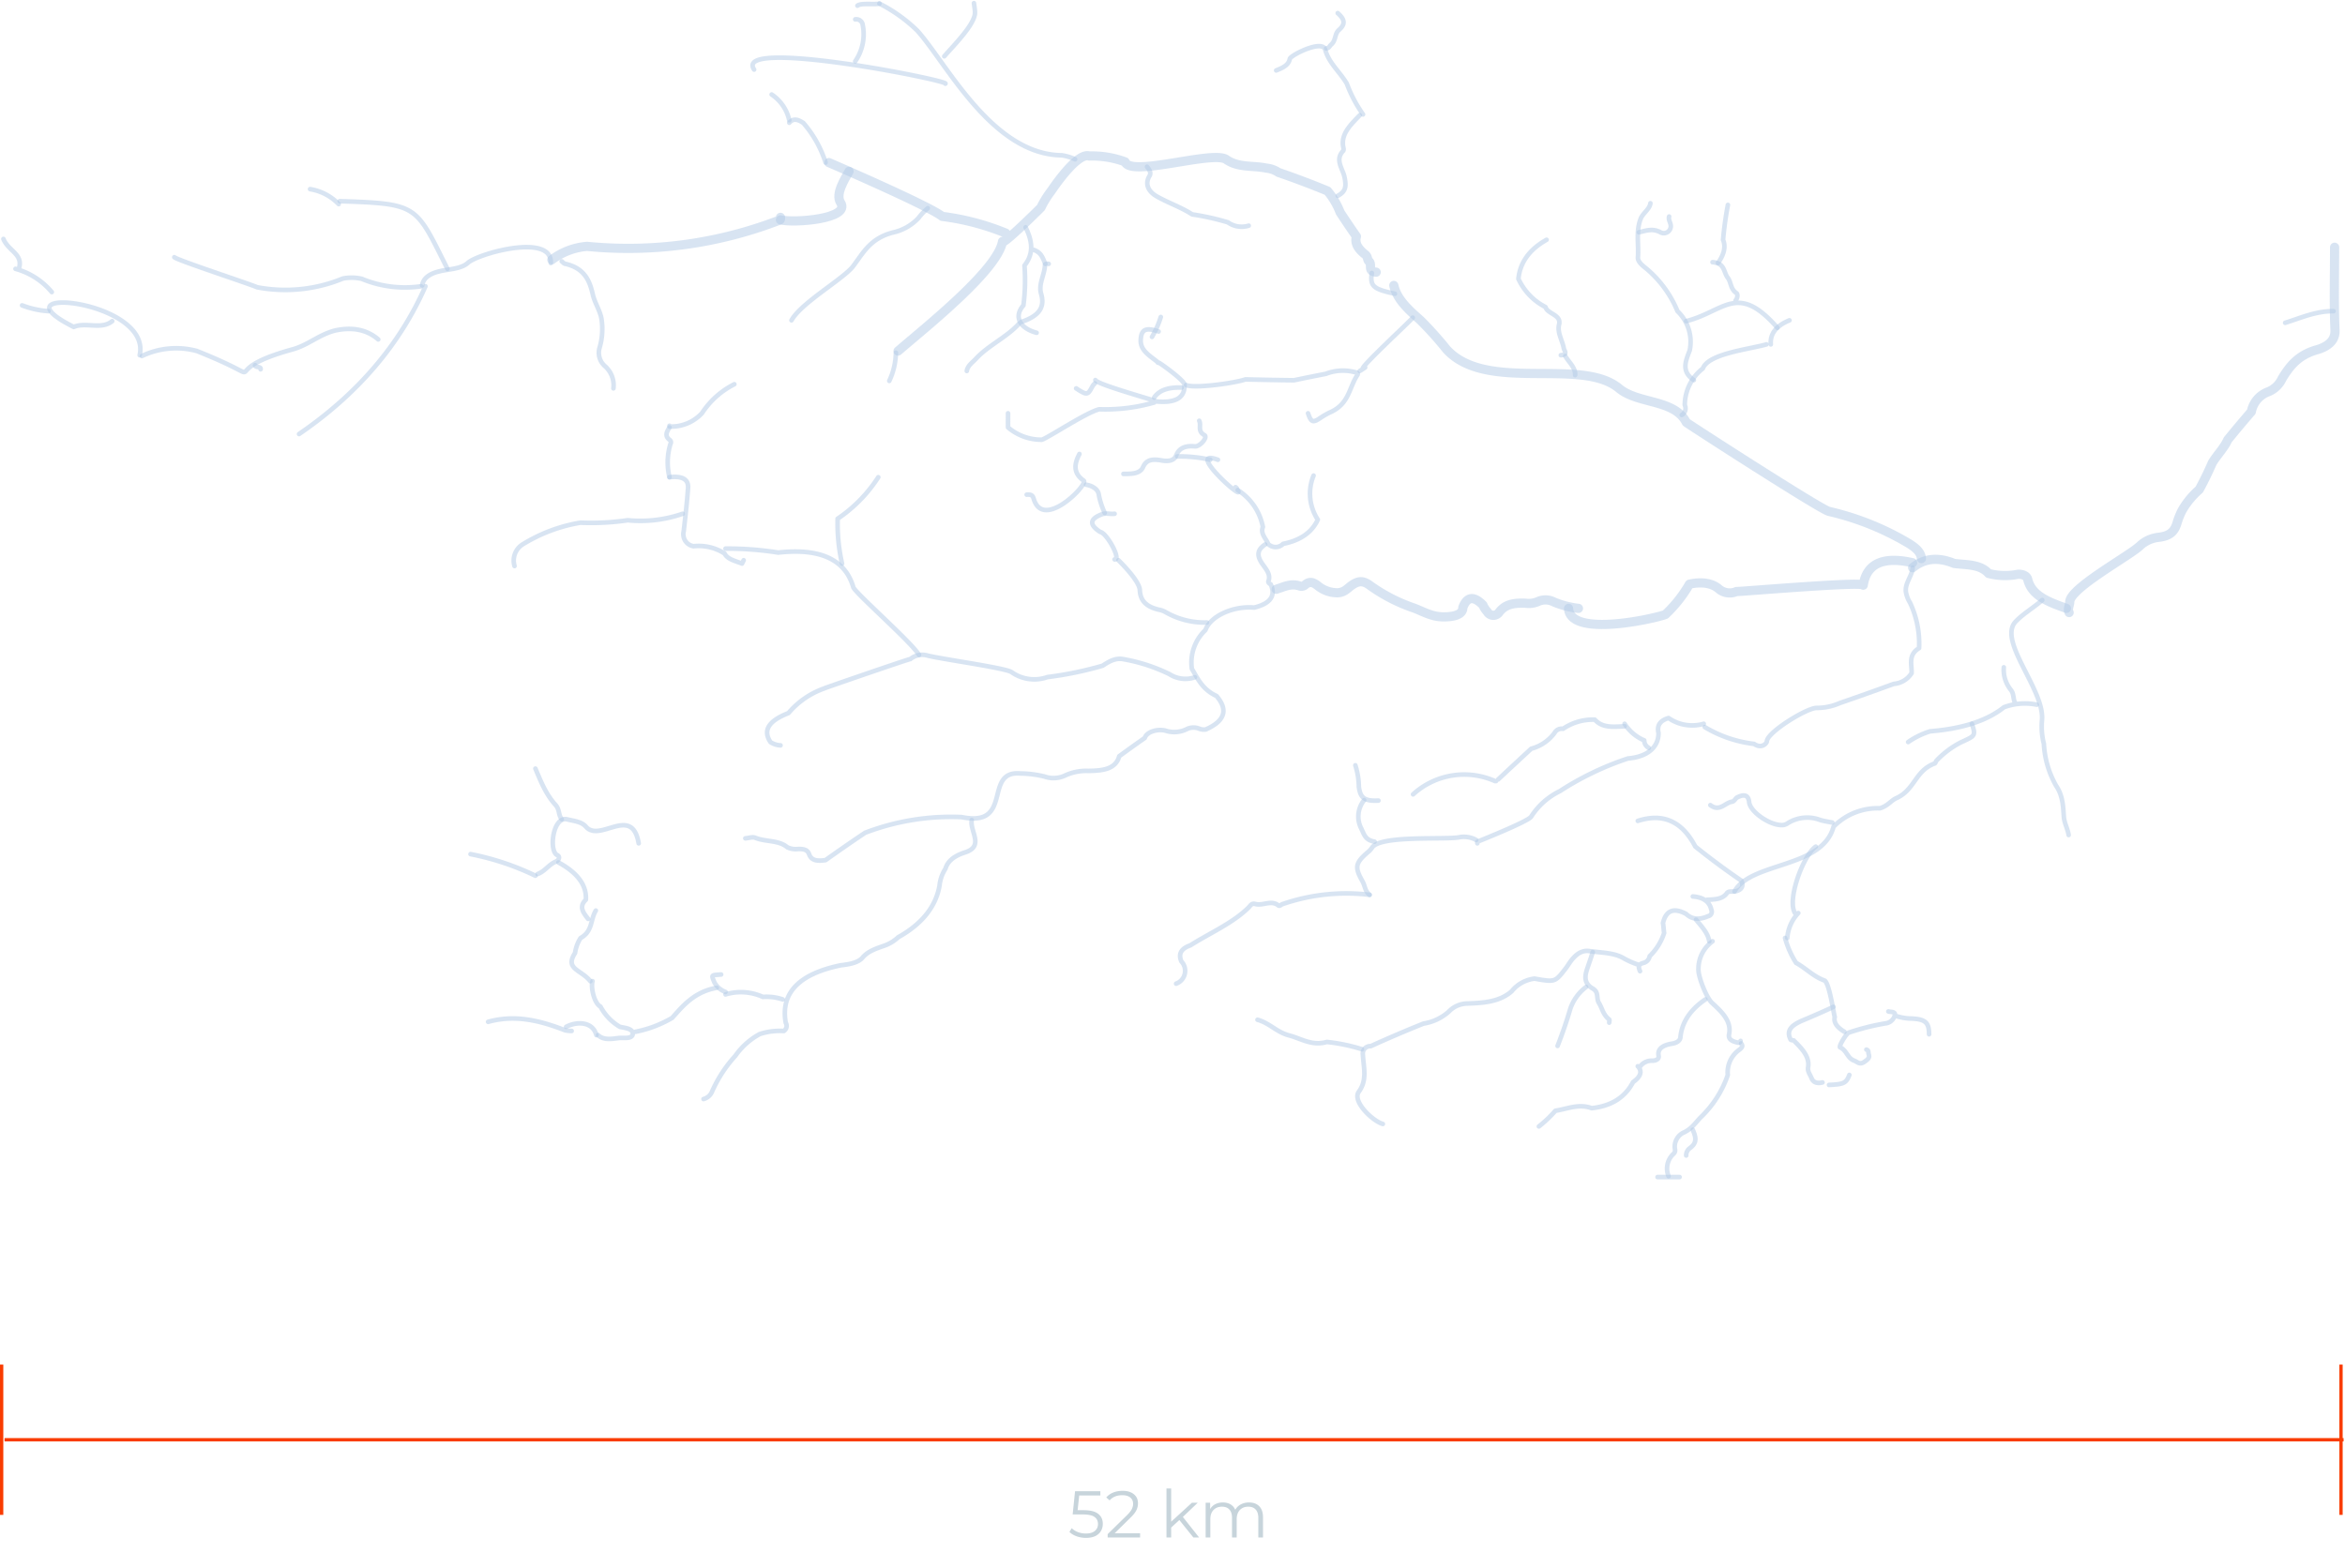 <svg width="516" height="345" fill="none" xmlns="http://www.w3.org/2000/svg"><path d="M238.432 332.379c1.473 0 2.544.267 3.213.8.679.524 1.018 1.26 1.018 2.21 0 .592-.141 1.12-.422 1.585-.271.466-.683.834-1.236 1.105-.552.262-1.231.393-2.035.393a6.196 6.196 0 01-2.08-.349c-.649-.242-1.173-.562-1.57-.96l.509-.828c.339.348.785.634 1.338.857.552.214 1.148.32 1.788.32.843 0 1.493-.189 1.949-.567.465-.378.698-.882.698-1.512 0-.698-.262-1.226-.786-1.585-.513-.359-1.386-.538-2.617-.538h-2.167l.524-5.104h5.569v.931h-4.653l-.349 3.242h1.309zm12.44 5.075v.931h-7.14v-.742l4.231-4.144c.534-.523.892-.974 1.076-1.352.194-.388.291-.776.291-1.163 0-.601-.208-1.067-.625-1.396-.407-.34-.994-.509-1.759-.509-1.193 0-2.119.378-2.778 1.134l-.741-.64a3.911 3.911 0 011.512-1.076c.62-.252 1.318-.378 2.094-.378 1.037 0 1.856.247 2.457.742.611.484.916 1.153.916 2.006 0 .524-.116 1.028-.349 1.512-.232.485-.673 1.043-1.323 1.673l-3.461 3.402h5.599zm8.638-2.908l-1.803 1.658v2.181h-1.033v-10.789h1.033v7.314l4.566-4.174h1.279l-3.271 3.127 3.577 4.522h-1.265l-3.083-3.839zm15.323-3.868c.959 0 1.711.276 2.253.829.553.553.829 1.367.829 2.443v4.435h-1.032v-4.333c0-.795-.194-1.401-.582-1.818-.378-.417-.916-.625-1.614-.625-.795 0-1.42.247-1.876.741-.455.485-.683 1.159-.683 2.022v4.013h-1.032v-4.333c0-.795-.194-1.401-.582-1.818-.378-.417-.921-.625-1.629-.625-.785 0-1.41.247-1.875.741-.456.485-.684 1.159-.684 2.022v4.013h-1.032v-7.649h.989v1.396a2.756 2.756 0 011.134-1.076c.484-.252 1.042-.378 1.672-.378.64 0 1.192.136 1.658.407.475.272.828.674 1.061 1.207a2.953 2.953 0 011.207-1.178c.533-.29 1.139-.436 1.818-.436z" fill="#C7D4DB"/><path stroke="#F93C00" stroke-width=".727" d="M515.123 300.332v33.078M1 316.872h514.692M.364 300.332v33.078"/><g clip-path="url(#clip0)" stroke="#B3CBE6" stroke-opacity=".5" stroke-linecap="round" stroke-linejoin="round"><path d="M420.849 123.852c-6.498-1.465-10.117.18-10.855 4.935.079-.901-28.326 1.561-27.882 1.394a3.69 3.69 0 01-3.937-.598c-1.533-1.328-3.974-1.576-6.432-1.007a29.052 29.052 0 01-5.269 6.662c-2.062.829-21 5.205-21.329-1.339m168.568-79.48c0 6.09-.173 12.185.086 18.27.103 2.439-1.829 3.677-4.002 4.297-4.139 1.173-6.006 3.649-7.633 6.327a5.737 5.737 0 01-2.974 2.885 5.808 5.808 0 00-2.489 1.694 5.882 5.882 0 00-1.316 2.72 253.26 253.26 0 00-5.188 6.19c-.79 1.807-2.381 3.347-3.418 5.1a71.573 71.573 0 01-2.854 5.853 18.008 18.008 0 00-3.751 4.537c-.495.956-.893 1.96-1.187 2.997-.577 1.724-1.518 2.671-3.964 2.963a7.145 7.145 0 00-4.187 1.912c-2.174 2.103-15.356 9.291-15.399 12.28-.011.794-.544 1.57-.138 2.375" stroke-width="2.022"/><path d="M420.873 124.948c-.134 1.833-1.729 3.404-1.498 5.3a6.61 6.61 0 00.91 2.399 21.033 21.033 0 011.994 10.004c-2.479 1.51-1.565 3.601-1.645 5.502a5.111 5.111 0 01-3.913 2.362 668.481 668.481 0 01-11.842 4.204 12.43 12.43 0 01-5.073 1.086c-2.177-.074-10.925 5.359-11.013 7.326-.021.458-1.121 1.751-2.825.595a27.26 27.26 0 01-10.837-3.697" stroke-width="1.011"/><path d="M454.696 133.9c-3.816-1.381-7.642-2.723-8.511-6.388-.161-.681-.955-1.161-2.132-1.125a14.378 14.378 0 01-6.491-.179c-1.851-2.105-5.026-1.859-7.571-2.199-3.536-1.459-6.578-1.145-9.128.94" stroke-width="2.022"/><path d="M287.825 90.962c.702 2.037 1.065 2.164 2.889.903.707-.469 1.45-.88 2.221-1.231 3.976-1.891 3.92-5.364 5.746-8.087.365-.545-.419-.598-.936-.728a10.35 10.35 0 00-5.996.456c-2.35.456-4.694.93-7.033 1.42-3.553-.04-7.105-.105-10.655-.198-2.132.776-11.175 2.074-13.077 1.253" stroke-width="1.011"/><path d="M171.74 47.84c.036.238.027.58-.246.622a92.345 92.345 0 01-42.313 5.76 14.803 14.803 0 00-7.745 2.938m185.261 5.664c.692 3.092 3.292 5.394 5.846 7.648a76.753 76.753 0 015.764 6.422c8.821 9.657 29.594 1.626 37.965 8.594 4.185 3.484 12.146 2.33 14.792 7.477.072.14 29.593 19.223 31.399 19.59a61.022 61.022 0 0117.648 7.111c1.328.852 2.577 1.815 2.679 3.274" stroke-width="2.022"/><path d="M278.396 119.83c-1.809 1.178-1.806 2.462-.781 4.04.799 1.229 2.075 2.438 1.508 3.999-.125.349.167.564.487.726 1.152 2.533-.058 4.241-3.633 5.126-4.529-.413-9.603 1.81-10.736 4.958a9.727 9.727 0 00-2.531 3.897 9.796 9.796 0 00-.444 4.635c1.312 2.185 2.306 4.518 5.413 5.966 2.633 3.059 1.847 5.515-2.36 7.369a2.755 2.755 0 01-1.426-.167 3.408 3.408 0 00-2.64.036 6.163 6.163 0 01-4.874.367c-1.8-.396-4.061.308-4.487 1.637a334.737 334.737 0 00-5.607 4.01c-.807 2.957-3.805 3.195-6.826 3.238a11.053 11.053 0 00-5.047.989 5.956 5.956 0 01-4.58.249 23.66 23.66 0 00-5.363-.677c-8.186-.666-1.364 11.947-12.85 9.608a52.884 52.884 0 00-21.24 3.438 336.278 336.278 0 00-8.712 6.026c-1.804.248-3.1.171-3.632-1.321-.346-.974-1.222-1.149-2.421-1.122a4.368 4.368 0 01-2.363-.375c-1.919-1.643-4.865-1.162-7.1-2.115-.515-.221-1.42.08-2.145.141m210.889-25.211a9.131 9.131 0 01-7.743-1.264c-1.868.555-2.604 1.646-2.208 3.275.034 3.116-2.4 5.267-6.742 5.629a64.95 64.95 0 00-14.967 7.188 15.537 15.537 0 00-6.323 5.633c-.713 1.075-11.822 5.498-11.836 5.5-.013.002 0 .232 0 .348M38.355 56.612c.832.727 16.41 5.807 18.233 6.613a33.192 33.192 0 0018.874-1.93 10.182 10.182 0 014.13.067 24.702 24.702 0 0013.06 1.646m.968-.003c-5.692 12.899-14.964 23.738-27.813 32.52" stroke-width="1.011"/><path d="M262.919 149.067a6.463 6.463 0 01-5.594-.697 38.176 38.176 0 00-10.135-3.294c-1.845-.348-3.273.604-4.573 1.443a77.948 77.948 0 01-12.132 2.5 8.652 8.652 0 01-7.903-1.092c-1.292-.929-16.086-2.952-18.678-3.696a4.117 4.117 0 00-3.598.833c.428-.295-20.366 6.878-18.863 6.424a18.352 18.352 0 00-7.956 5.459c-4.381 1.696-5.693 3.828-3.936 6.394a4.439 4.439 0 002.197.707m262.155-4.75c.886 2.671.726 2.638-2.383 4.065a19.934 19.934 0 00-5.348 3.98c-.219.209-.247.611-.504.707-4.266 1.584-4.318 5.784-8.378 7.605-1.233.553-1.859 1.71-3.626 2.24a13.577 13.577 0 00-5.528.955 13.682 13.682 0 00-4.682 3.11c-2.474 9.226-18.205 7.695-21.79 14.24m-167.846-15.707c-.44 2.477 2.839 5.743-1.461 7.109-2.191.697-3.786 1.795-4.316 3.584a8.533 8.533 0 00-1.308 3.754c-.838 4.645-3.866 8.424-9.085 11.337a8.697 8.697 0 01-2.931 1.814c-1.856.656-3.689 1.209-4.936 2.687-.94 1.114-2.979 1.471-4.748 1.668-9.249 1.902-13.297 6.116-12.142 12.642.18.299.238.657.161.999a1.346 1.346 0 01-.574.829c-1.8-.116-3.605.114-5.32.677a15.756 15.756 0 00-5.353 4.789 29.173 29.173 0 00-5.119 7.847 2.773 2.773 0 01-1.881 1.657M98.459 59.169c-7.059-14.02-6.256-14.322-23.701-14.892m75.465 68.793a28.347 28.347 0 01-12.105 1.43 54.87 54.87 0 01-10.388.535 35.23 35.23 0 00-12.798 4.826 4.187 4.187 0 00-1.637 2.072 4.227 4.227 0 00-.079 2.647m90.933-78.75a13.1 13.1 0 00-2.036 2.148 10.857 10.857 0 01-5.534 3.17c-5.104 1.285-6.634 4.517-8.878 7.472-2.075 2.73-11.387 8.013-13.541 11.877" stroke-width="1.011"/><path d="M182.381 35.782s21.854 9.407 24.949 11.846a54.663 54.663 0 0113.988 3.683M302.82 59.9c-2.057-.184-.723-1.707-1.626-2.423-.346-.28-.174-.968-.762-1.436-1.383-1.096-2.437-2.355-1.96-3.997a195.052 195.052 0 01-3.586-5.31 16.427 16.427 0 00-2.783-4.708 188.026 188.026 0 00-10.782-4.07 5.645 5.645 0 00-2.666-.951c-2.912-.636-6.175-.034-8.806-1.892-2.915-2.06-21.142 3.949-22.282.506a20.85 20.85 0 00-7.88-1.284c-2.767-.919-8.4 7.761-8.477 7.826a19.89 19.89 0 00-2.145 3.496c.179-.128-8.662 8.619-8.466 7.483-1.088 6.315-16.733 18.733-22.986 24.118" stroke-width="2.022"/><path d="M83.229 74.7c-2.471-2.133-5.635-2.786-9.492-1.96-3.595.93-5.926 3.215-9.37 4.159-18.661 5.117-2.16 7.897-21.042.357a17.444 17.444 0 00-12.095 1.1m270.134 118.583a43.007 43.007 0 00-19.099 2.031c-.311.059-.68.545-.948.325-1.593-1.308-3.449.143-5.111-.335-.823-.233-1.098.413-1.42.735-3.497 3.484-8.532 5.622-12.862 8.372-2.024.697-2.682 1.872-1.974 3.524a3.014 3.014 0 01.069 4.078 2.969 2.969 0 01-1.222.822M193.512.792a33.557 33.557 0 018.284 5.906c6.373 6.983 16.391 27.317 31.862 27.484a10.85 10.85 0 012.903.869" stroke-width="1.011"/><path d="M347.326 133.899a20.26 20.26 0 01-5.365-1.393 4.02 4.02 0 00-3.603-.084 4.998 4.998 0 01-2.639.341c-2.48-.097-4.496.164-5.869 2.026a1.545 1.545 0 01-1.339.635 1.53 1.53 0 01-1.252-.795 4.95 4.95 0 01-.947-1.464c-2.036-2.058-3.512-1.873-4.428.553.02 1.466-1.708 2.06-4.306 2.049-2.56-.011-4.449-1.191-6.474-1.951a36.815 36.815 0 01-9.489-4.848c-1.563-1.201-2.596-1.225-4.117-.189-1.059.72-1.769 1.82-3.623 1.672a6.785 6.785 0 01-3.854-1.493c-.948-.765-1.837-1.171-2.912-.172a1.241 1.241 0 01-1.2.158c-1.946-.617-3.459.26-5.093.753" stroke-width="2.022"/><path d="M360.383 234.668c1.358 1.448.05 2.727-1.047 3.498-1.743 3.359-4.779 5.27-9.108 5.733-2.8-1.056-5.351.162-7.973.568a26.4 26.4 0 01-3.634 3.449M123.611 57.524c.242.183.443.465.731.532 4.497.995 5.468 4.042 6.111 6.799.426 1.837 1.561 3.456 1.89 5.274a14.602 14.602 0 01-.462 6.587 3.928 3.928 0 00.064 2.075 3.895 3.895 0 001.114 1.746 5.587 5.587 0 011.919 4.942m24.667 35.266a71.14 71.14 0 0111.596.871c9.186-1.022 14.686 1.491 16.498 7.537-.133.852 12.925 12.25 14.473 14.982m173.407 53.898c1.691-.081 3.406-.089 4.364-1.457.359-.513 1.092-.299 1.68-.379 1.614-.219 2.065-1.233 1.499-2.378a158.911 158.911 0 01-10.132-7.513c-2.889-5.55-7.104-7.427-12.643-5.632m-114.278-57.372c1.352 1.326 4.632 4.781 4.706 6.579.095 2.322 1.41 3.716 4.381 4.347.408.086.802.231 1.17.429a17.234 17.234 0 009.215 2.35m97.582-92.274c-.167 1.333-1.667 2.154-2.159 3.45-1.07 2.816-.376 5.626-.591 8.43-.085 1.121 1.277 2.017 2.03 2.653a24.407 24.407 0 016.673 9.215 9.312 9.312 0 012.458 3.952 9.358 9.358 0 01.242 4.657c-.807 2.197-2.033 4.59.9 6.564m-15.233 76.191c-2.416.122-4.867.434-6.55-1.451a11.65 11.65 0 00-6.996 2.007 1.808 1.808 0 00-1.884.923 9.369 9.369 0 01-5.121 3.463 1466.784 1466.784 0 00-7.264 6.753M121.194 57.89c.339-6.705-16.015-2.06-18.216-.053-1.492 1.36-4.071 1.36-6.213 1.858-2.275.533-3.68 1.577-3.863 3.125M375.26 219.959c-3.37 2.289-5.204 5.089-5.503 8.401-.096.63-.664 1.153-1.857 1.345-1.7.273-3.259.956-2.933 2.681.146.774-.692 1.074-1.437 1.064a3.11 3.11 0 00-2.661 1.31m-36.036-49.882a5.567 5.567 0 00-3.88-.58c-3.192.538-17.236-.51-19.042 2.25-.216.335-.48.635-.783.891-3.005 2.534-3.06 3.455-1.281 6.605.531.941.485 2.082 1.526 2.903m59.014 15.339a18.644 18.644 0 01-2.914-1.269c-2.23-1.405-5.188-1.31-7.765-1.696-2.136-.319-3.589 1.44-4.583 2.956-.203.307-.423.636-.66.94-2.295 2.948-2.269 2.969-6.811 2.169a7.65 7.65 0 00-5.024 2.787c-2.624 2.316-6.137 2.57-9.731 2.688a5.745 5.745 0 00-4.139 1.828 10.996 10.996 0 01-5.527 2.593 276.257 276.257 0 00-11.615 4.969 1.627 1.627 0 00-1.691 1.21c-.065.244-.075.5-.027.748.132 2.703 1.016 5.451-.896 8.059-1.555 2.121 3.078 6.495 5.274 7.106M376.35 177.2c2.089 1.558 3.206-.547 4.827-.768.383-.052.649-.581.978-.876 1.641-.865 2.548-.562 2.721.911.115 2.065 4.265 5.016 6.951 5.118a2.203 2.203 0 001.47-.348 8.022 8.022 0 017.242-.759c.848.258 1.768.378 2.652.56M254.936 72.963c-2.882-.994-3.844-.411-3.928 1.918-.081 2.268 1.977 3.384 3.665 4.761.084.069.028.24.262.166.173-.053 5.977 4.123 5.712 4.918.076 2.809-1.973 4.02-6.15 3.634-.398-.267-13.159-3.767-13.468-4.712m-83.312 133.754c-4.842.864-7.341 3.833-9.817 6.627a25.733 25.733 0 01-8.08 3.057M30.738 78.171c2.71-12.232-33.1-15.538-14.51-6.212 2.629-1.151 6.054.697 8.464-1.278m141.246-55.365c-4.792-7.143 43.455 2.508 42.083 3.107m241.363 113.65c-1.85 1.643-4.151 2.952-5.848 4.727-4.067 4.258 6.472 15.076 5.781 21.778a15.295 15.295 0 00.422 5.123 20.883 20.883 0 002.698 9.242c1.493 2.201 1.53 4.529 1.697 6.822.103 1.415.859 2.659 1.054 4.016M280.816 15.5c1.407-.569 2.711-1.107 2.998-2.548.159-.8 7.179-4.344 7.795-2.007.747 2.837 3.256 4.944 4.748 7.457a29.587 29.587 0 003.567 6.782m-47.528 11.511c.523.614.951 1.362.563 1.995-1.153 1.882-.195 3.503 1.561 4.516 2.474 1.427 5.357 2.384 7.798 3.976a56.45 56.45 0 017.863 1.75 5.26 5.26 0 004.588.736m54.42 122.238c-.08 0-.213.023-.23 0a16.681 16.681 0 00-9.442-1.221 16.739 16.739 0 00-8.583 4.147m-56.96-86.245a38.96 38.96 0 01-12.081 1.49c-2.911.645-12.39 7.028-12.782 6.699a11.277 11.277 0 01-7.301-2.709c-.012-1.036 0-2.07 0-3.106m-91.43 124.978c-.418 1.416.368 4.878 1.749 5.604a11.336 11.336 0 004.291 4.466c1.209.233 2.982.421 2.805 1.615-.166 1.121-2.051.721-3.056.836-1.49.171-3.315.561-4.578-.646m251.527 1.831c.538.619.08 1.046-.482 1.462a6.048 6.048 0 00-1.949 2.413 6.086 6.086 0 00-.502 3.068 23.29 23.29 0 01-5.978 9.339c-1.121 1.161-1.915 2.466-3.641 3.297a3.398 3.398 0 00-1.663 1.551 3.442 3.442 0 00-.322 2.26 1.002 1.002 0 01-.385.954 4.42 4.42 0 00-1.037 4.891m5.329-61.577c2.322.171 3.682 1.148 4.08 2.931a1.006 1.006 0 01-.3 1.228.99.99 0 01-.411.182c-1.972.867-3.582.703-4.83-.492-2.724-1.464-4.425-.796-5.104 2.002.144.718.136 1.459.258 2.19a12.583 12.583 0 01-3.191 5.111c-.057.358-.219.69-.466.954a1.783 1.783 0 01-.917.525c-1.302.335-1.029 1.086-.73 1.818m-237.996-23.94c4.223 2.294 6.234 5.032 6.031 8.214-1.614 1.533-.551 2.87.499 4.212" stroke-width="1.011"/><path d="M349.018 217.221a10.076 10.076 0 00-3.469 4.762 95.973 95.973 0 01-2.819 8.215m50.061-23.76a19.628 19.628 0 002.421 5.478c2.191 1.194 3.732 2.953 6.252 3.891 1.092.406 2.191 8.296 2.264 7.997-.336 1.364.716 2.439 2.122 3.282M310.811 69.948c1.099-.746-13.747 12.915-10.427 10.936-.407.242-.751.539-1.181.758m-137.618 2.924a18.417 18.417 0 00-7.111 6.358 9.281 9.281 0 01-3.254 2.263 9.217 9.217 0 01-3.895.691c-.04-.03-.009-.116-.009-.175m125.039 14.161a12.267 12.267 0 013.611 3.482 12.375 12.375 0 011.924 4.648c-.609 1.441.691 2.528 1.153 3.716a2.294 2.294 0 003.295-.013c3.797-.754 6.343-2.53 7.637-5.329a10.427 10.427 0 01-.933-9.697" stroke-width="1.011"/><path d="M186.827 37.72c-.939 1.681-3.076 5.007-1.87 6.866 2.369 3.653-10.455 4.54-13.213 3.803" stroke-width="2.022"/><path d="M245.261 113.07c-.959.14-1.939-.258-2.915.165-2.601 1.014-2.678 2.297-.231 3.848 1.426.197 4.682 6.15 3.143 6.04M214.311.7c.08.67.212 1.339.23 2.01.077 2.588-4.79 7.391-6.762 9.684M140.54 185.61c-1.472-8.574-8.517-.078-11.605-3.656-.974-1.128-2.652-1.253-4.126-1.618-3.144-.778-4.105 6.954-2.19 7.866.728.349.298 1.162-.241 1.394-1.671.697-2.406 2.128-4.085 2.778M388.687 75.797c-3.798 1.093-12.754 2-13.992 5.307a10.2 10.2 0 00-2.913 3.564 10.27 10.27 0 00-1.059 4.491c.183.378.217.813.095 1.215a1.661 1.661 0 01-.754.955m-93.359 133.107c2.667.736 4.176 2.72 6.978 3.457 2.723.717 5.007 2.374 8.282 1.432 2.618.275 5.202.809 7.716 1.596m-192.273-6.026c6.077-1.685 11.565-.216 16.914 1.85.481.107.973.16 1.466.159m214.523-174.13c-3.773 2.12-5.837 4.985-6.194 8.594a13.138 13.138 0 005.958 6.207c.397 1.521 3.549 1.69 2.989 3.851-.454 1.753.75 3.518 1.049 5.293.068.399.985 1.364-.657 1.455" stroke-width="1.011"/><path d="M117.812 169.165c1.182 2.763 2.258 5.594 4.435 7.997.938 1.036.576 2.196 1.369 3.149m279.816 41.294a177.762 177.762 0 01-7.032 3.088c-2.559 1.161-3.296 2.328-2.381 4.122.059.116.461.129.702.19M173.68 27.011c1.048-1.256 2.288-.455 3.09.05a24.578 24.578 0 014.89 8.72m266.515 119.313a13.21 13.21 0 00-7.227.569c-4.189 3.358-10.239 4.821-16.231 5.289a17.77 17.77 0 00-4.842 2.365m-43.043 43.854a7.487 7.487 0 00-2.311 2.721 7.53 7.53 0 00-.793 3.491c-.043 1.571 1.737 6.208 3.011 7.368 2.13 1.941 4.325 4.024 3.73 6.885-.231 1.107.691 1.572 1.926 1.828.452.094.518-.139.606-.368M147.317 94.067c-.577.914-1.132 1.841.011 2.733a.656.656 0 01.289.412.673.673 0 01-.09.495 13.85 13.85 0 00-.21 7.324m90.208-5.115c-1.083 2.043-1.52 4.161.94 5.869 1.075.745-8.919 11.112-11.01 3.982-.259-.884-.68-.929-1.539-.898M131.11 200.41c-1.236 1.974-.637 4.529-3.365 6.051a8.075 8.075 0 00-1.204 3.277c-2.312 3.556 1.236 3.601 3.36 6.203m94.327-144.713c-2.606 2.935-6.76 4.786-9.429 7.676-.797.863-1.908 1.597-2.059 2.74m-28.42 32.523a39.767 39.767 0 00.967 9.872m78.595-31.432c.52 1.01-.483 2.246 1.153 3.168.775.438-.965 2.565-2.11 2.461-2.232-.198-3.506.442-4.133 2.041-.469 1.196-1.856 1.295-3.113 1.07-2.001-.358-3.4-.273-4.173 1.478-.652 1.472-2.557 1.486-4.301 1.476m-74.983 115.658a10.945 10.945 0 00-4.354-.548 11.72 11.72 0 00-8.223-.548m235.328 10.416c1.688 1.677 3.262 3.399 2.882 5.663-.146.884.468 1.595.768 2.37.334.861 1.177 1.231 2.391.92M230.753 58.072c-.315-.028-.807 0-.815.183-.028 2.153-1.488 4.222-.85 6.387.772 2.617 0 4.78-4.381 6.217m43.292 30.334c-7.945-2.872 7.785 11.071 3.874 6.028.072.071.152.133.238.185m-78.849-2.375a31.765 31.765 0 01-8.948 9.136m192.518-56.462c2.745.203 2.405 2.193 3.333 3.403.807 1.046.545 2.452 1.929 3.406.316.218.268 1.079-.183 1.595m-82.713-40.743c-1.985 2.083-4.167 4.104-3.635 6.944.057.298.173.697-.017.899-1.893 2.02-.045 3.931.318 5.854.299 1.581.51 3-1.499 4.026m76.668 27.591c8.4-2.116 11.257-8.623 20.074 1.462m49.819 74.732a6.993 6.993 0 001.499 4.909c.768.899.495 1.872.923 2.764m-145.114 13.888c.492 1.535.753 3.135.775 4.747.316 2.306 1.071 3.184 4.304 3.019m47.155 33.344c-.327 1.111-.725 2.217-1.097 3.31-.537 1.572-1.136 3.433 1.106 4.72 1.429.818.703 2.116 1.346 3.149.748 1.203.914 2.61 2.252 3.637.161.123.023.47.023.714" stroke-width="1.011"/><path d="M163.64 123.304l-.363.731c-1.447-.573-3.211-.929-3.832-2.207a10.518 10.518 0 00-6.824-1.609 2.645 2.645 0 01-1.818-1.171 2.693 2.693 0 01-.357-2.144c.365-3.164.727-6.33.954-9.502.139-1.925-1.302-2.695-4.086-2.374M367.28 47.657c-.211.704.316 1.333.363 2.01a1.552 1.552 0 01-.754 1.44 1.533 1.533 0 01-1.616-.034c-1.73-.865-3.113-.285-4.644.056M.752 52.591c1.115 2.732 4.463 3.325 3.386 6.578m221.538-9.136c1.383 2.826 1.952 5.641-.245 8.404.221 2.925.14 5.864-.238 8.772-2.141 2.439-.91 4.994 2.902 6.03m14.993 39.648a16.521 16.521 0 01-1.306-4.015c-.106-1.038-1.216-1.937-2.805-2.197M3.416 59.169a15.86 15.86 0 017.98 5.116m382.364 6.213c-2.921 1.199-4.291 2.965-4.112 5.298m-87.791-15.713c-.406 2.916.277 3.53 5.078 4.568m50.549 94.647a9.54 9.54 0 004.319 3.656c0 .341.093.675.27.965.177.29.43.525.732.678M169.799 20.798a9.206 9.206 0 013.87 5.664m-42.442 201.355c-.764-2.936-4.156-3.115-6.651-1.827m274.968-39.658c-2.686 1.803-6.387 11.6-4.578 14.626m20.557 21.652c.615.143 1.584.027 1.428.819a2.44 2.44 0 01-.79 1.257 2.42 2.42 0 01-1.368.562 53.126 53.126 0 00-7.979 2.018c-.544.195-2.306 3.073-1.906 3.252 1.54.714 1.52 2.345 3.129 2.937.639.232 1.162.985 2.21.241.736-.523 1.249-.892.941-1.687-.135-.348.1-.787-.503-1.001m102.793-162.52c-3.92-.036-7.187 1.486-10.642 2.555M300.167 176.108a5.72 5.72 0 00-.624 6.25c.649 1.329.857 2.528 2.921 2.885m70.021 63.404c.577 1.424 1.153 2.798-.674 4.065a1.945 1.945 0 00-.581.707 1.97 1.97 0 00-.196.896M188.186 4.262a1.412 1.412 0 011.451.664c.098.162.164.342.193.53a10.483 10.483 0 01-1.644 8.033m207.515 187.468a8.957 8.957 0 00-2.422 5.482M74.52 44.917a11.198 11.198 0 00-6.288-3.29m191.781 43.67c-2.522-.067-4.745.34-6.046 2.193m126.245-42.391a75.253 75.253 0 00-1.063 7.696c.72 1.713.014 3.484-1.114 5.093m-118.988 42.576a30 30 0 017.255.73m-162.765 86.79a58.474 58.474 0 0114.269 4.75m79.325-115.111a15.07 15.07 0 01-1.451 6.212m98.68-80.944c1.324 1.171 1.907 2.288.285 3.683-1.022.878-.63 2.323-1.743 3.252-.346.285-.418.78-1.082.827m52.602 67.702c.793 1.38 2.281 2.555 2.177 4.201m70.624 141.058c.941.3 1.916.484 2.902.547 3.473.075 4.353.774 4.353 3.473M230.021 58.074c-.576-1.19-.818-2.538-2.66-3.107m179.578 181.619c-.683 1.79-1.208 2.048-4.474 2.193m-243.786-24.3c-2.313.148-2.115.106-1.517 1.659a4.495 4.495 0 002.484 2.178M4.863 67.208a20.05 20.05 0 005.804 1.278m362.538 133.932c1.223 1.494 2.615 2.929 2.902 4.75M240.912 84.384a3.32 3.32 0 00-.476.55c-1.113 2.09-1.219 2.107-3.635.546M193.51.792c-1.023.28-4.059-.196-4.836.456m180.903 257.814h-4.843M255.425 69.766a21.13 21.13 0 01-1.935 4.386M56.137 80.364c-.007.614 1.352.196 1.21.914" stroke-width="1.011"/></g><defs><clipPath id="clip0"><path fill="#fff" d="M0 0h514.961v259.644H0z"/></clipPath></defs></svg>